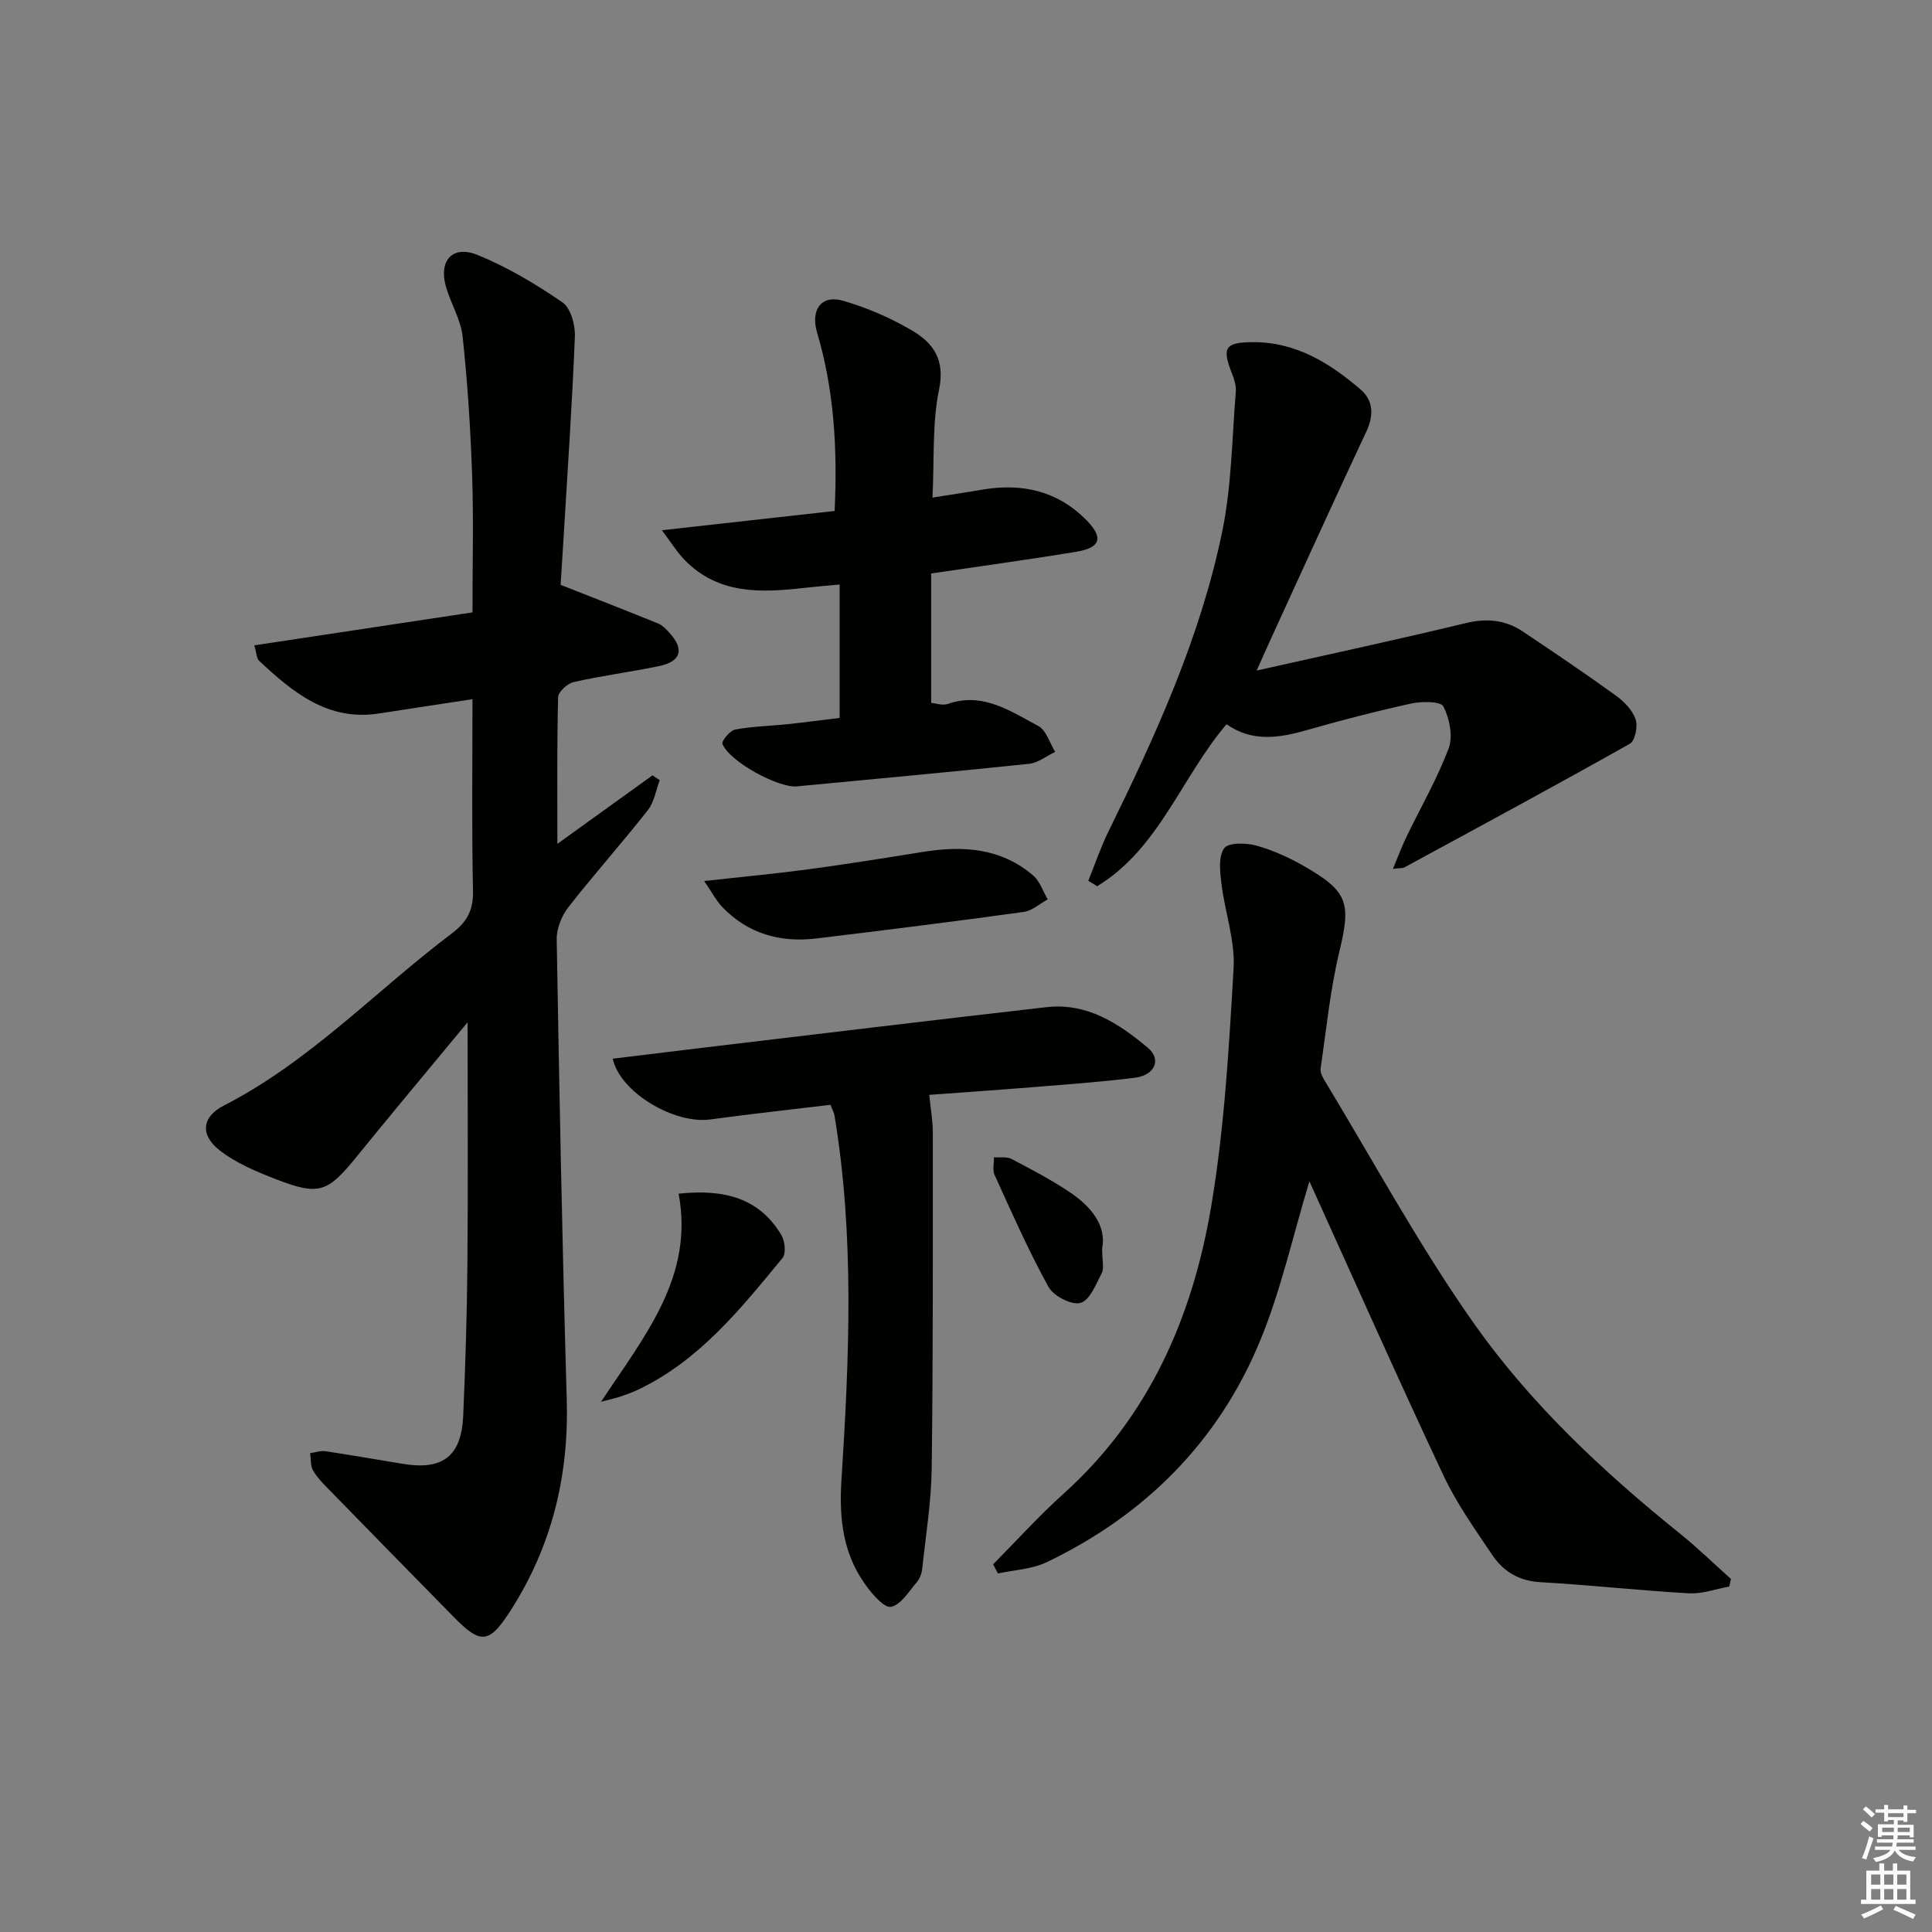 <svg enable-background="new 0 0 400 400" viewBox="0 0 400 400" xmlns="http://www.w3.org/2000/svg"><rect x="0" y="0" width="400" height="400" fill="#808080" stroke="none"/><g fill="#010100"><path d="m96.81 211.65c-8.3 10.04-15.75 18.93-23.05 27.92-5.93 7.3-7.7 8.02-16.56 4.6-4.11-1.59-8.36-3.36-11.77-6.04-4-3.14-3.68-6.88.87-9.21 17.88-9.16 31.53-23.81 47.29-35.7 3.04-2.29 4.42-4.73 4.34-8.71-.28-12.97-.11-25.95-.11-39.75-6.72 1.03-13.01 1.96-19.29 2.95-10.63 1.67-17.89-4.36-24.89-10.91-.51-.47-.49-1.5-.99-3.19 15.11-2.28 29.92-4.52 45.17-6.82 0-9.74.25-19.04-.07-28.33-.33-9.61-.94-19.22-1.97-28.78-.38-3.53-2.46-6.85-3.46-10.36-1.53-5.36 1.36-8.63 6.51-6.55 6.2 2.51 12.08 6.03 17.61 9.82 1.72 1.18 2.68 4.7 2.58 7.1-.57 14.28-1.56 28.53-2.41 42.8-.2 3.29-.41 6.58-.54 8.6 7.24 2.85 13.74 5.37 20.19 8 .88.36 1.63 1.16 2.3 1.88 3.19 3.47 2.48 5.99-2.17 6.95-5.85 1.21-11.79 1.98-17.61 3.29-1.3.29-3.2 2.03-3.23 3.15-.25 9.93-.15 19.87-.15 30.35 6.73-4.84 13.21-9.51 19.69-14.18l1.5.99c-.79 2.09-1.14 4.54-2.46 6.22-5.35 6.8-11.12 13.25-16.44 20.07-1.39 1.78-2.46 4.4-2.43 6.62.54 31.78 1.15 63.55 2.08 95.32.46 15.77-3.08 30.32-11.56 43.59-4.52 7.07-6.24 7.16-11.9 1.38-8.51-8.68-17.03-17.35-25.51-26.06-1.28-1.31-2.62-2.63-3.54-4.18-.58-.98-.44-2.4-.62-3.62 1.06-.15 2.16-.55 3.18-.4 5.4.81 10.78 1.77 16.18 2.64 8.12 1.31 11.96-1.65 12.33-9.95.46-10.46.78-20.94.87-31.42.15-16.15.04-32.31.04-50.08z"/><path d="m271.1 244.58c-3.43 11.28-5.91 22.71-10.34 33.33-8.66 20.75-23.82 35.84-44.11 45.55-3.03 1.45-6.68 1.57-10.05 2.31-.33-.63-.65-1.27-.98-1.9 4.85-4.89 9.48-10.03 14.6-14.63 17.66-15.89 26.62-36.47 30.49-59.15 2.78-16.32 3.72-32.99 4.69-49.56.34-5.79-1.8-11.71-2.52-17.6-.3-2.46-.66-5.63.58-7.32.89-1.21 4.56-1.12 6.69-.53 3.47.97 6.87 2.53 10.01 4.34 9.05 5.22 9.54 7.62 7.12 17.69-1.89 7.88-2.67 16.02-3.86 24.06-.11.73.28 1.65.69 2.32 10.25 16.91 19.69 34.41 31.06 50.53 11.72 16.61 26.63 30.6 42.52 43.39 3.71 2.98 7.13 6.32 10.68 9.49-.12.53-.24 1.06-.35 1.58-2.78.5-5.6 1.55-8.35 1.4-10.28-.58-20.52-1.73-30.8-2.31-4.47-.25-7.67-2.29-9.96-5.69-3.6-5.36-7.39-10.71-10.12-16.53-9.46-20.12-18.48-40.45-27.69-60.77z"/><path d="m260.18 138.83c15.17-3.41 29.26-6.43 43.26-9.82 4.36-1.05 8.2-.69 11.82 1.72 6.5 4.35 12.99 8.73 19.33 13.31 1.69 1.22 3.4 3.01 4.05 4.9.49 1.43-.11 4.43-1.19 5.04-15.46 8.71-31.08 17.13-46.68 25.6-.38.21-.92.13-2.38.31 1.06-2.54 1.82-4.59 2.76-6.55 2.96-6.13 6.4-12.07 8.78-18.41.93-2.49.18-6.18-1.09-8.67-.55-1.08-4.45-1.08-6.62-.61-7.29 1.59-14.52 3.47-21.69 5.52-5.76 1.65-11.34 2.49-16.59-1.23-9.38 11.04-13.98 25.77-26.79 33.54-.61-.37-1.22-.75-1.83-1.12 1.38-3.42 2.57-6.94 4.19-10.24 9.83-20.02 19.1-40.32 23.58-62.28 1.91-9.37 1.98-19.12 2.77-28.7.1-1.25-.32-2.63-.8-3.84-2.12-5.33-1.43-6.44 4.39-6.46 8.87-.04 15.9 4.35 22.28 9.83 2.59 2.23 2.74 5.31 1.17 8.65-6.64 14.14-13.09 28.36-19.6 42.56-.9 1.95-1.76 3.91-3.12 6.95z"/><path d="m173.84 148.64c0-9.38 0-18.17 0-27.62-2.58.24-4.98.43-7.37.7-8.94 1.02-17.74 1.38-24.72-5.78-1.54-1.58-2.72-3.52-4.71-6.16 12.59-1.4 24.02-2.68 35.76-3.99.61-12.9-.11-25.06-3.63-36.93-1.38-4.64.8-7.93 5.43-6.58 5.01 1.46 9.96 3.6 14.44 6.28 4.23 2.53 6.65 6 5.39 12.05-1.46 7.02-.97 14.45-1.37 22.41 3.99-.63 7.21-1.12 10.41-1.66 8.22-1.38 15.56.31 21.51 6.38 3.52 3.59 2.88 5.66-2.11 6.49-9.79 1.62-19.63 2.95-30.08 4.5v26.79c.92.08 2.33.6 3.43.22 7.26-2.53 12.95 1.5 18.73 4.55 1.66.88 2.37 3.54 3.52 5.38-1.8.85-3.54 2.27-5.41 2.47-16.01 1.68-32.05 3.13-48.08 4.67-3.8.37-13.99-5.15-15.4-8.79-.24-.61 1.56-2.78 2.65-2.98 3.58-.67 7.26-.73 10.9-1.11 3.44-.37 6.87-.83 10.71-1.29z"/><path d="m171.94 228.74c-8.43 1.02-16.67 1.9-24.88 3.03-7.42 1.02-18.68-5.57-20.2-12.58 6.06-.74 12.08-1.48 18.09-2.2 23.91-2.84 47.8-5.74 71.72-8.47 8.4-.96 15.01 3.4 21 8.43 2.86 2.4 1.41 5.66-2.67 6.18-6.92.87-13.89 1.36-20.84 1.93-7.27.59-14.55 1.09-21.77 1.62.27 2.74.74 5.29.74 7.85 0 23.16.06 46.32-.23 69.47-.09 6.92-1.22 13.84-1.96 20.75-.1.96-.47 2.04-1.08 2.76-1.66 1.93-3.29 4.72-5.37 5.17-1.38.3-3.86-2.57-5.23-4.47-4.71-6.48-5.56-13.72-5.05-21.73 1.61-25.21 2.74-50.47-1.45-75.6-.07-.48-.34-.91-.82-2.14z"/><path d="m145.79 182.41c8.17-.91 14.89-1.53 21.57-2.43 7.87-1.06 15.73-2.31 23.57-3.58 8.33-1.35 16.29-.9 23.01 4.89 1.38 1.19 2 3.26 2.98 4.92-1.66.9-3.24 2.36-4.99 2.6-14.28 1.97-28.59 3.76-42.91 5.49-7.5.9-14.2-.98-19.54-6.57-1.17-1.24-1.97-2.82-3.69-5.32z"/><path d="m140.5 247.14c9.47-1.01 16.68.91 21.27 8.55.74 1.24 1.01 3.82.25 4.75-8.64 10.49-17.16 21.18-29.85 27.25-1.19.57-2.44 1.01-3.68 1.44-.88.3-1.79.49-4.05 1.09 9.08-13.73 19.28-25.91 16.06-43.08z"/><path d="m228.19 258.5c0 2.5.44 4.05-.09 5.09-1.18 2.31-2.49 5.65-4.41 6.17-1.84.5-5.56-1.44-6.61-3.32-4.14-7.5-7.6-15.37-11.16-23.18-.47-1.02-.11-2.42-.13-3.65 1.22.09 2.62-.19 3.61.33 4.1 2.14 8.21 4.3 12.05 6.87 4.48 2.99 7.66 6.93 6.74 11.69z"/></g><path d="m385.2 377.6.6-.6c.6.4 1.3.9 1.9 1.5l-.6.7c-.8-.6-1.4-1.1-1.9-1.6zm.3 7.1c.6-1.4 1.1-2.9 1.5-4.5.3.1.6.3.9.4-.5 1.4-1 2.9-1.5 4.4zm.2-10.1.6-.6c.7.5 1.3 1.1 1.9 1.6l-.7.7c-.6-.6-1.2-1.2-1.8-1.7zm8.4-.8h.8v.9h1.8v.7h-1.8v1.8h-.8v-.3h-1.2v.9h3.3v2.6h-.8v-.4h-2.5c0 .3 0 .6-.1.8h3.4v.7h-3.5c0 .3-.1.6-.1.8h4v.7h-3.5c.7.9 1.9 1.3 3.6 1.5-.2.2-.4.5-.6.9-1.9-.3-3.2-1.1-3.8-2.3-.5 1.1-1.8 2-3.9 2.4-.2-.3-.4-.5-.6-.8 1.9-.4 3.1-.9 3.6-1.7h-3.2v-.7h3.5c.1-.2.1-.5.2-.8h-3.3v-.7h3.4c0-.2 0-.5 0-.8h-2.4v.3h-.8v-2.6h3.3v-.9h-1.2v.3h-.8v-1.8h-1.8v-.7h1.8v-.9h.8v.9h3.2zm-4.4 5.5h2.4c0-.3 0-.6 0-.9h-2.4zm1.2-3.1h3.2v-.8h-3.2zm4.4 2.2h-2.4v.9h2.5v-.9z" fill="#fcfbfa"/><path d="m389.2 385.8h.9v1.5h1.8v-1.5h.9v1.5h2.7v6h1.1v.9h-11.3v-.9h1.1v-6h2.7v-1.5zm.2 8.7.5.8c-1.2.6-2.5 1.3-4 1.9-.2-.3-.3-.6-.6-.8 1.6-.6 3-1.3 4.1-1.9zm-2-4.3h1.9v-2.1h-1.9zm0 3.1h1.9v-2.2h-1.9zm2.7-3.1h1.9v-2.1h-1.9zm0 3.1h1.9v-2.2h-1.9zm2.4 1.3c1.4.6 2.7 1.2 4.1 1.8l-.5.9c-1.5-.7-2.8-1.4-4.1-1.9zm2.2-6.5h-1.9v2.1h1.9zm-1.9 5.2h1.9v-2.2h-1.9z" fill="#fcfbfa"/></svg>